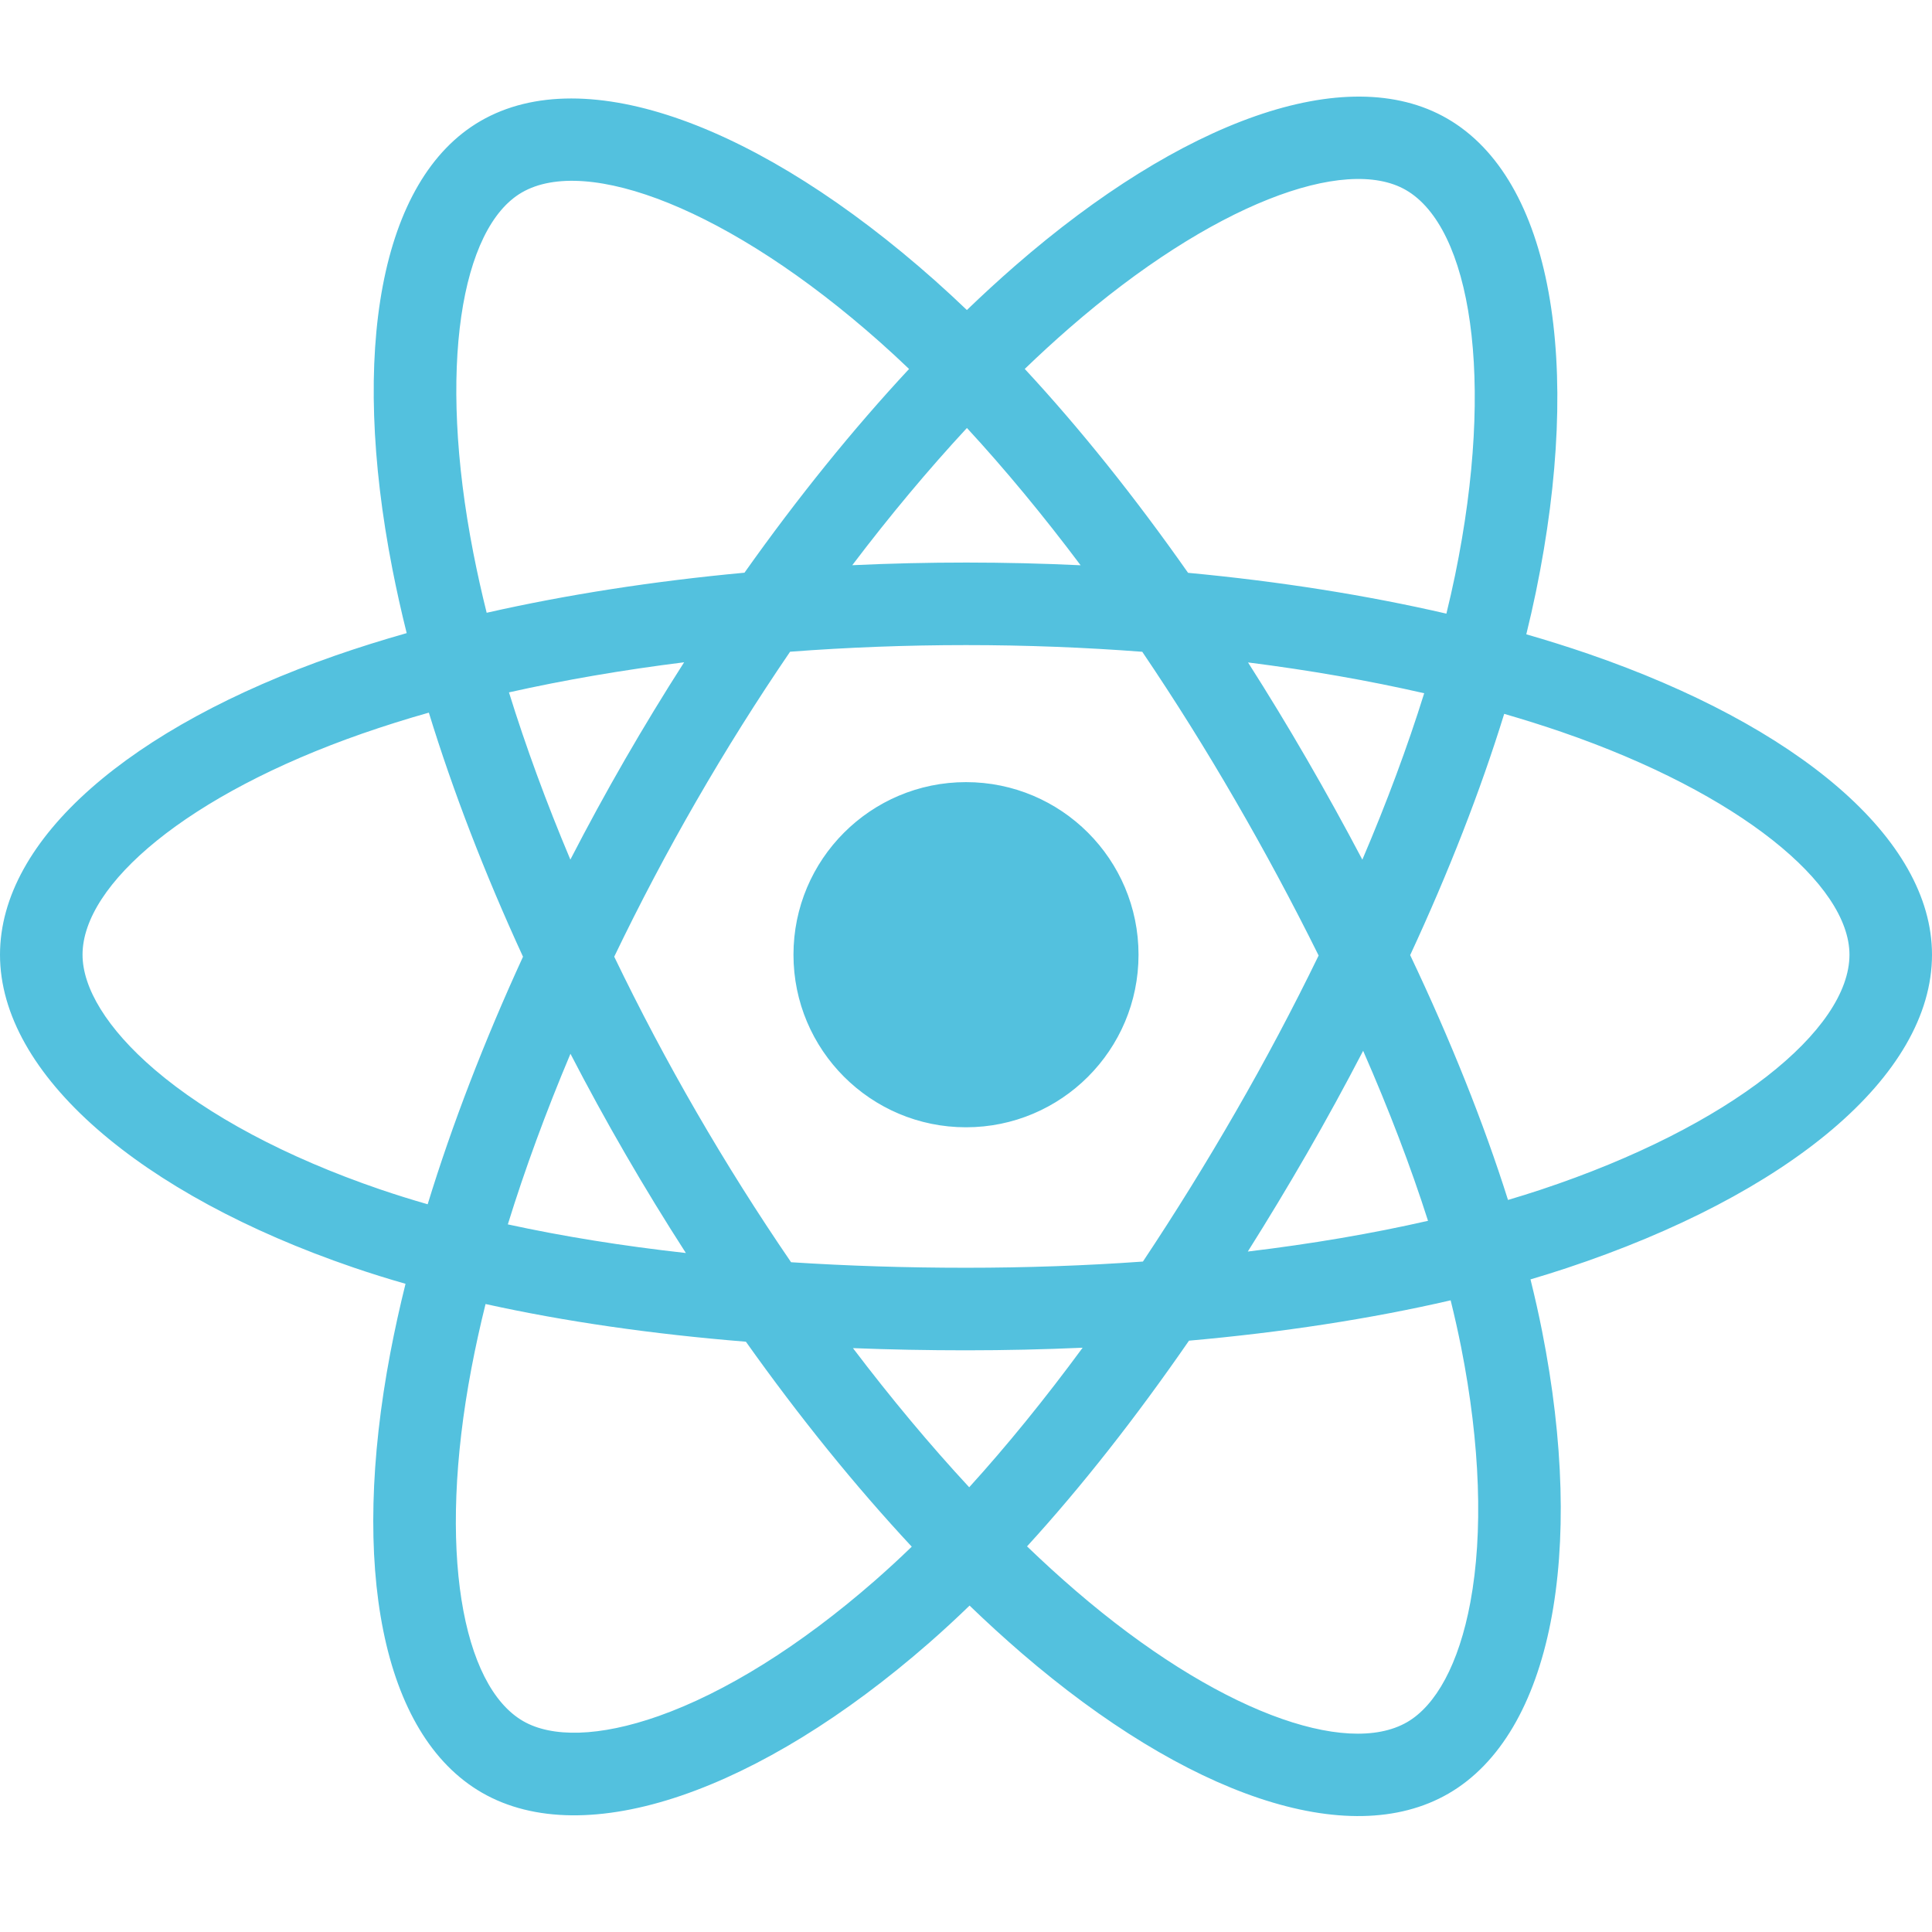 <?xml version="1.0" encoding="UTF-8"?>
<svg width="100px" height="100px" viewBox="0 0 100 100" version="1.1" xmlns="http://www.w3.org/2000/svg" xmlns:xlink="http://www.w3.org/1999/xlink">
    <!-- Generator: Sketch 50.2 (55047) - http://www.bohemiancoding.com/sketch -->
    <title>react</title>
    <desc>Created with Sketch.</desc>
    <defs></defs>
    <g id="修改" stroke="none" stroke-width="1" fill="none" fill-rule="evenodd">
        <path d="M82.22,33.846 C93.021,37.566 100,43.392 100,49.416 C100,55.698 92.541,61.84 81.077,65.64 C80.471,65.841 79.851,66.034 79.218,66.221 C79.443,67.129 79.645,68.021 79.817,68.895 C82.081,80.33 80.338,89.729 74.974,92.835 C69.78,95.842 61.387,92.888 52.888,85.573 C51.964,84.775 51.063,83.953 50.185,83.105 C49.488,83.78 48.791,84.423 48.098,85.029 C39.324,92.701 30.313,95.884 24.944,92.788 C19.746,89.788 18.113,81.039 20.204,70.02 C20.433,68.823 20.695,67.632 20.99,66.449 C20.082,66.19 19.18,65.908 18.286,65.603 C7.258,61.833 0,55.615 0,49.416 C0,43.413 6.761,37.626 17.349,33.934 C18.532,33.522 19.769,33.134 21.05,32.77 C20.775,31.672 20.529,30.567 20.311,29.457 C18.117,18.243 19.66,9.281 24.872,6.263 C30.307,3.116 39.359,6.496 48.39,14.517 C48.951,15.017 49.504,15.527 50.046,16.047 C50.857,15.265 51.687,14.503 52.536,13.762 C61.153,6.261 69.685,3.123 74.901,6.133 C80.342,9.271 81.935,18.803 79.499,30.636 C79.346,31.371 79.181,32.103 79.001,32.832 C80.083,33.143 81.156,33.481 82.22,33.846 Z M79.734,61.584 L79.734,61.584 C89.632,58.303 95.728,53.283 95.728,49.416 C95.728,45.785 90.084,41.074 80.83,37.887 C79.873,37.558 78.88,37.246 77.857,36.949 C76.627,40.931 74.985,45.138 72.99,49.437 C75.08,53.839 76.788,58.101 78.054,62.109 C78.626,61.94 79.187,61.765 79.734,61.584 Z M75.627,69.725 C75.47,68.935 75.289,68.128 75.085,67.305 C70.943,68.262 66.376,68.964 61.542,69.393 C58.793,73.373 55.977,76.957 53.159,80.04 C54.001,80.85 54.841,81.616 55.674,82.333 C62.942,88.59 69.682,90.962 72.833,89.137 C74.314,88.279 75.512,86.138 76.107,82.927 C76.77,79.353 76.627,74.781 75.627,69.725 Z M34.092,88.822 L34.092,88.822 C37.519,87.611 41.407,85.204 45.287,81.811 C45.936,81.242 46.571,80.657 47.192,80.056 C44.272,76.922 41.374,73.342 38.608,69.447 C33.762,69.054 29.228,68.402 25.132,67.496 C24.858,68.596 24.614,69.704 24.402,70.817 C22.613,80.24 23.924,87.266 27.079,89.085 C28.561,89.94 31.013,89.909 34.092,88.822 Z M19.668,61.56 C20.484,61.838 21.307,62.095 22.136,62.333 C23.399,58.213 25.064,53.889 27.071,49.52 C25.09,45.215 23.448,40.958 22.197,36.886 C21.039,37.213 19.891,37.575 18.755,37.969 C9.701,41.127 4.272,45.773 4.272,49.416 C4.272,51.127 5.524,53.237 8.004,55.362 C10.764,57.726 14.791,59.893 19.668,61.56 Z M24.503,28.636 L24.503,28.635 C24.706,29.668 24.935,30.696 25.19,31.717 C29.329,30.779 33.831,30.079 38.534,29.643 C41.277,25.771 44.148,22.218 47.053,19.098 C46.552,18.618 46.051,18.155 45.553,17.712 C37.756,10.787 30.358,8.024 27.012,9.962 C23.871,11.78 22.623,19.028 24.503,28.636 Z M67.638,39.29 C68.632,41.006 69.591,42.742 70.515,44.496 C71.78,41.534 72.854,38.645 73.716,35.882 C70.845,35.226 67.788,34.691 64.598,34.288 C65.647,35.933 66.661,37.601 67.638,39.29 Z M50.048,22.152 C48.047,24.311 46.056,26.692 44.113,29.255 C48.051,29.071 51.995,29.072 55.933,29.258 C53.991,26.671 52.018,24.287 50.048,22.152 Z M32.344,39.32 C33.327,37.616 34.349,35.936 35.41,34.28 C32.24,34.676 29.197,35.198 26.344,35.837 C27.213,38.639 28.278,41.541 29.522,44.493 C30.422,42.747 31.363,41.022 32.344,39.32 Z M35.501,64.856 C34.414,63.169 33.367,61.456 32.362,59.719 C31.376,58.016 30.431,56.29 29.527,54.543 C28.256,57.558 27.168,60.522 26.285,63.374 C29.138,63.995 32.226,64.491 35.501,64.856 Z M50.166,76.981 C52.123,74.826 54.089,72.405 56.037,69.758 C54.053,69.846 52.038,69.892 50,69.892 C48.016,69.892 46.064,69.854 44.149,69.779 C46.122,72.379 48.141,74.796 50.166,76.981 Z M70.556,54.389 C69.628,56.177 68.662,57.944 67.656,59.689 C66.666,61.406 65.643,63.103 64.586,64.78 C67.884,64.384 71.014,63.851 73.914,63.189 C73.019,60.385 71.892,57.437 70.556,54.389 Z M63.955,57.555 L63.955,57.555 C65.483,54.907 66.916,52.207 68.252,49.458 C66.903,46.736 65.465,44.059 63.941,41.431 C62.426,38.81 60.819,36.243 59.123,33.736 C56.15,33.509 53.097,33.39 50,33.39 C46.918,33.39 43.869,33.508 40.895,33.733 C39.181,36.245 37.564,38.82 36.046,41.455 L36.046,41.454 C34.528,44.088 33.109,46.778 31.792,49.518 C33.112,52.258 34.535,54.946 36.059,57.578 C37.59,60.224 39.22,62.811 40.946,65.333 C43.861,65.522 46.888,65.619 50,65.619 C53.125,65.619 56.191,65.51 59.158,65.298 C60.84,62.769 62.44,60.187 63.955,57.555 Z M72.768,9.835 C69.624,8.021 62.724,10.558 55.341,16.986 C54.557,17.67 53.79,18.373 53.041,19.096 C55.899,22.176 58.746,25.735 61.494,29.649 C66.211,30.091 70.716,30.804 74.865,31.762 C75.027,31.102 75.177,30.439 75.315,29.773 C77.419,19.557 76.116,11.767 72.768,9.835 Z M50,40.483 C54.932,40.483 58.93,44.482 58.93,49.416 C58.93,54.349 54.932,58.348 50,58.348 C45.069,58.348 41.07,54.349 41.07,49.416 C41.07,44.482 45.069,40.483 50,40.483 Z" id="react" fill="#53C1DE" fill-rule="nonzero"></path>
    </g>
</svg>